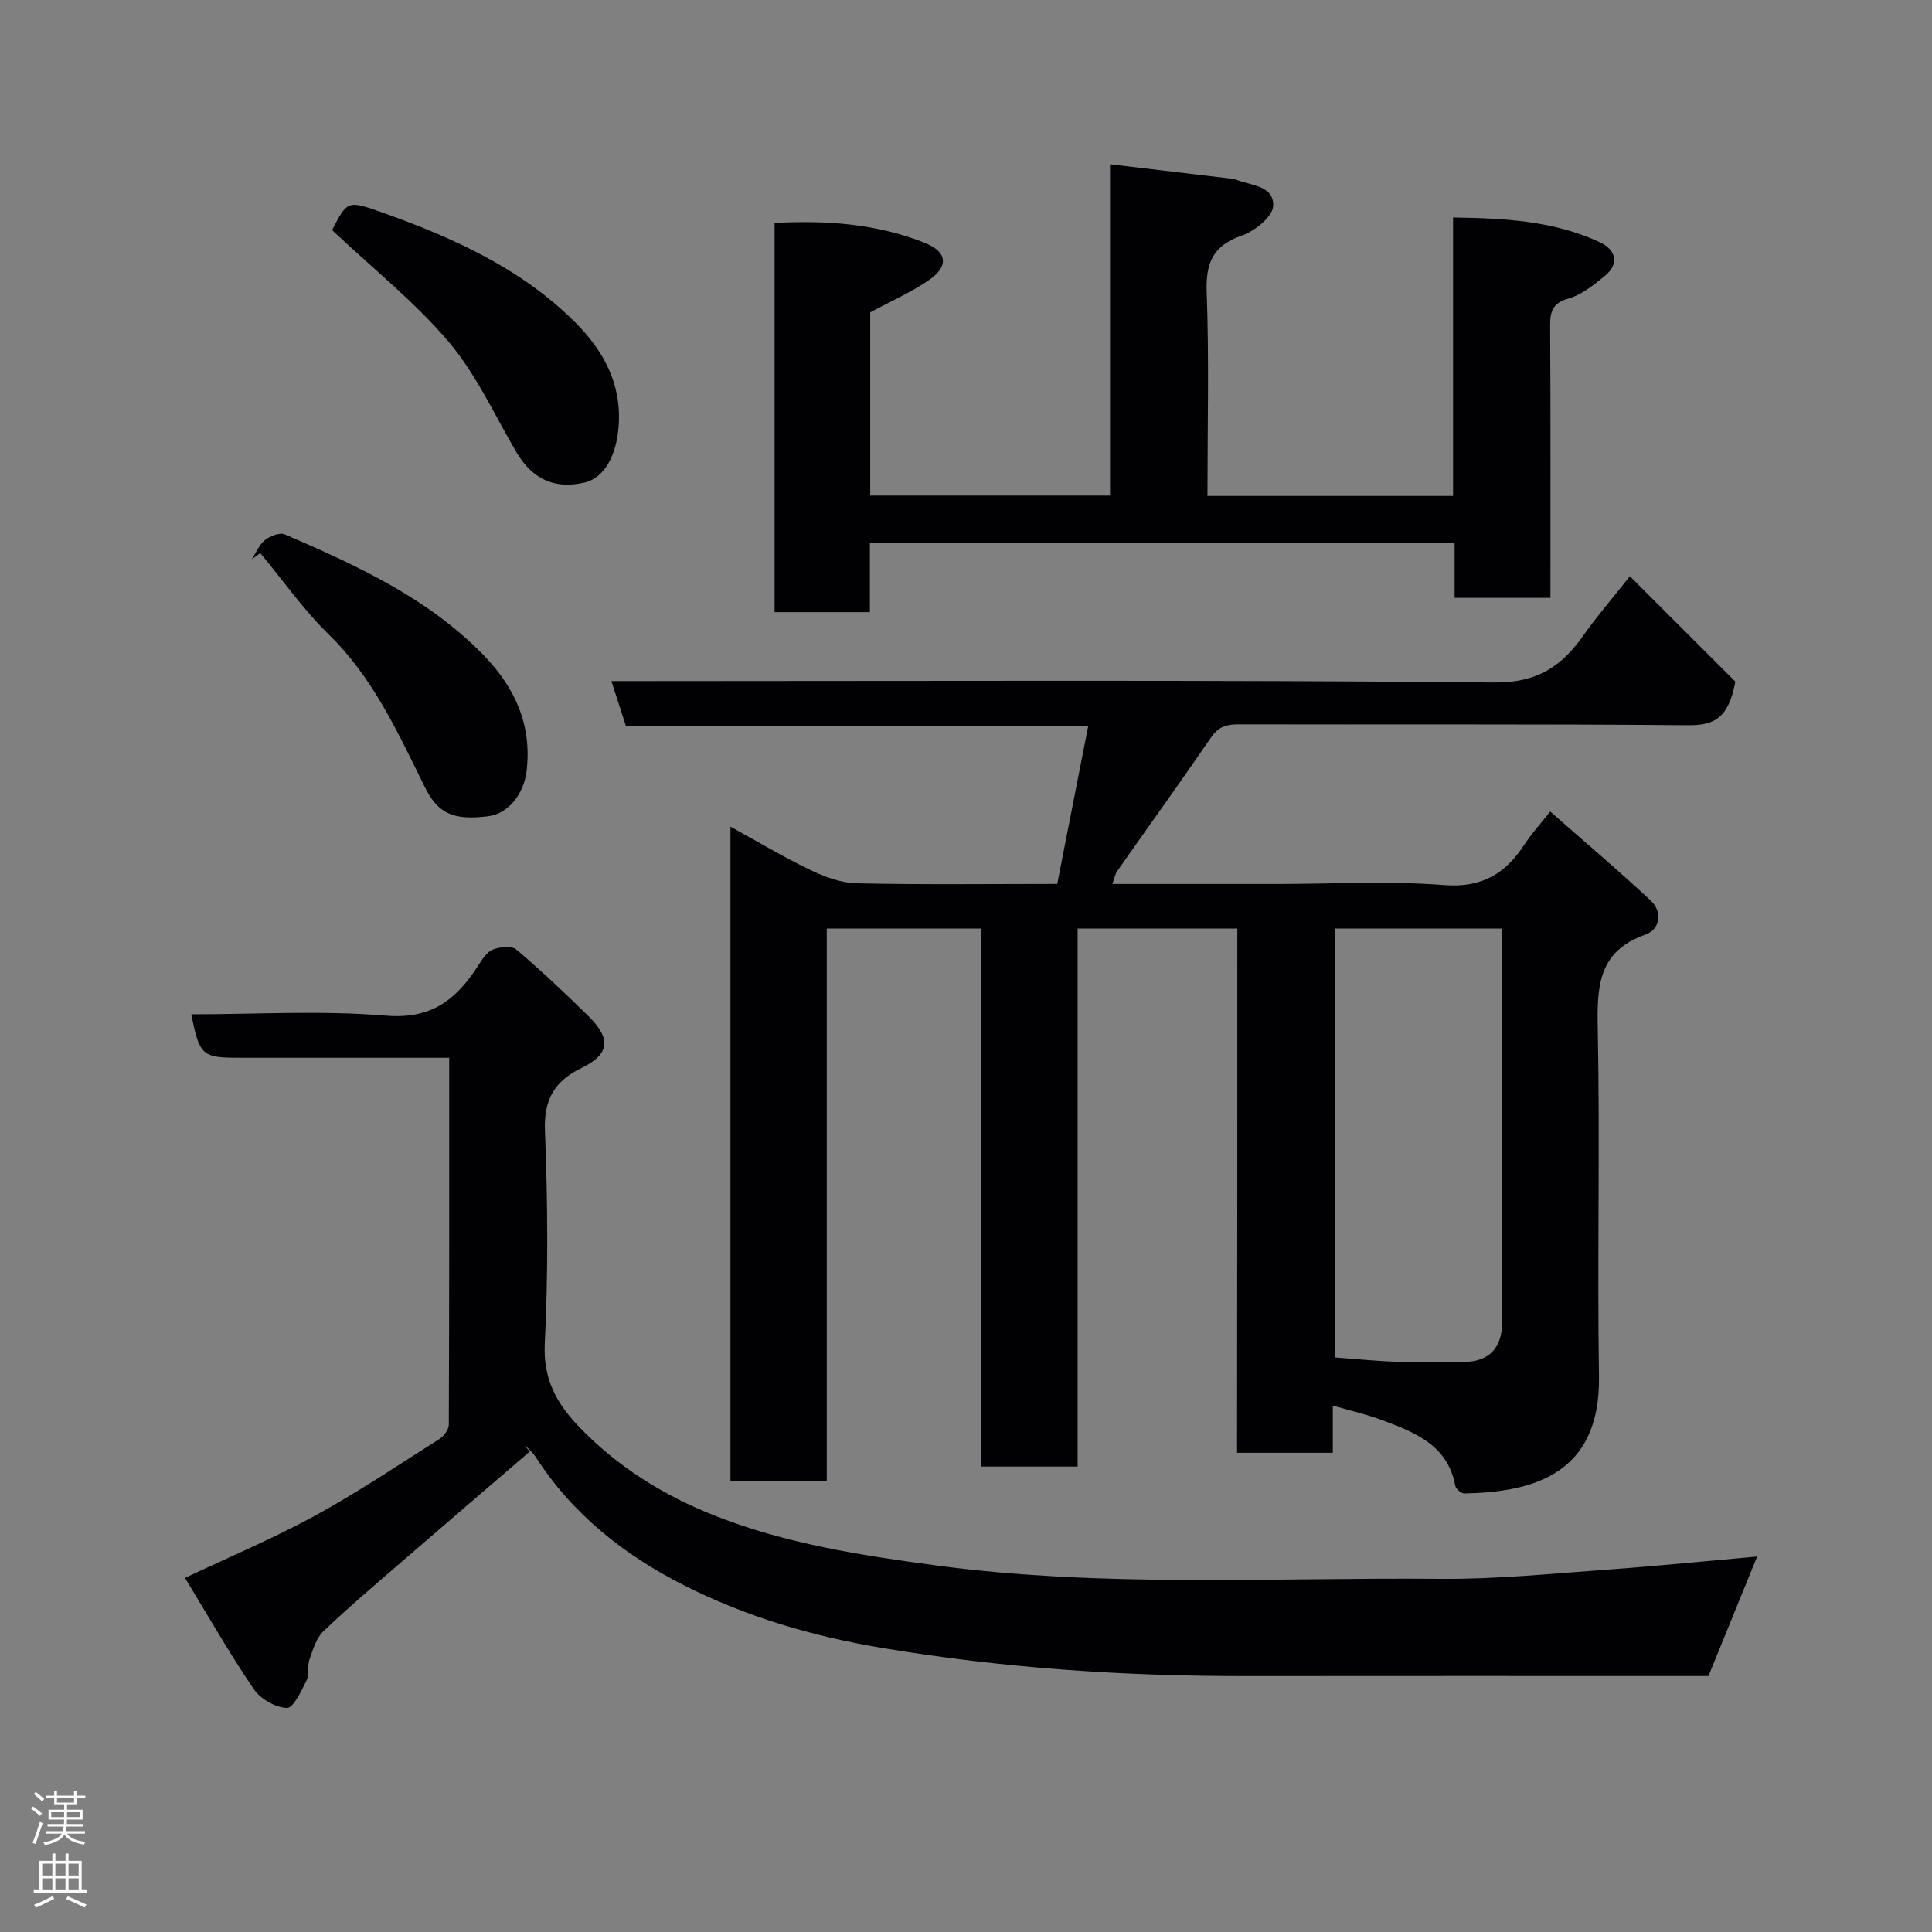 <svg enable-background="new 0 0 400 400" viewBox="0 0 400 400" xmlns="http://www.w3.org/2000/svg"><rect x="0" y="0" width="400" height="400" fill="#808080" stroke="none"/><g fill="#010103"><path d="m256.17 192.25c-11.5 0-22.1 0-33.06 0v111.39c-6.74 0-13.12 0-20.06 0 0-37.05 0-74.1 0-111.39-10.8 0-21.07 0-31.88 0v114.45c-6.92 0-13.31 0-19.94 0 0-45.1 0-90.01 0-135.55 5.65 3.1 10.94 6.28 16.48 8.94 2.99 1.44 6.4 2.72 9.65 2.79 13.64.31 27.3.13 41.53.13 2.11-10.78 4.2-21.43 6.41-32.67-32.14 0-63.83 0-95.7 0-1.01-3.13-1.89-5.84-3.02-9.33h6.35c58.82 0 117.64-.27 176.45.29 9 .09 14.03-3.42 18.58-9.93 2.53-3.61 5.44-6.95 9.49-12.07 7.94 7.94 15.4 15.39 21.83 21.82-1.43 7.86-4.63 9.08-9.9 9.03-30.99-.27-61.98-.11-92.98-.18-2.48-.01-4.15.5-5.66 2.7-6.36 9.3-12.95 18.43-19.42 27.66-.44.63-.57 1.47-1.02 2.69h34.23c11.5 0 23.05-.67 34.47.23 7.93.62 12.75-2.45 16.7-8.52 1.33-2.04 3-3.87 5.25-6.71 7.18 6.32 14.16 12.21 20.82 18.44 2.53 2.37 1.9 5.99-1.08 7.03-9.87 3.47-10.06 10.81-9.89 19.53.47 23.98-.12 47.99.25 71.98.31 20.33-13.81 23.93-27.85 24.2-.64.01-1.77-.91-1.89-1.54-1.54-8.47-8.34-11.08-15.11-13.62-3.16-1.19-6.49-1.94-10.26-3.04v9.78c-6.73 0-13 0-19.82 0 .05-36.08.05-72.13.05-108.53zm20.15-.01v88.8c4.56.33 8.82.77 13.09.92 4.49.16 8.99.06 13.49.03 5.33-.03 8.09-2.81 8.1-8.2.01-25.82.01-51.64.01-77.46 0-1.28 0-2.57 0-4.09-11.77 0-23.03 0-34.69 0z"/><path d="m363.8 322.26c-3.25 7.97-6.54 16.04-10.08 24.74-1.09 0-3.06 0-5.04 0-30.16 0-60.31-.03-90.47.01-25.42.04-50.66-1.64-75.78-5.86-14.29-2.4-27.89-6.4-40.79-12.92-12.45-6.29-23.08-14.71-30.73-26.57-.44-.69-1.05-1.28-1.63-1.87-.56-.57-1.17-1.09.39.75-8.83 7.59-17.67 15.16-26.47 22.78-5.48 4.74-11.02 9.43-16.25 14.43-1.48 1.41-2.16 3.78-2.88 5.82-.48 1.36.01 3.11-.6 4.34-1.08 2.16-2.74 5.74-4.06 5.7-2.37-.08-5.47-1.85-6.85-3.87-4.94-7.25-9.3-14.91-14.26-23.05 9.32-4.41 18.32-8.19 26.84-12.84 8.86-4.84 17.29-10.5 25.83-15.92.93-.59 1.95-1.96 1.95-2.97.11-25.12.08-50.25.08-75.96-7.8 0-15.24 0-22.68 0-6.83 0-13.66 0-20.49 0-8.04 0-8.48-.38-10.23-9 13.51 0 27.02-.83 40.36.28 9.51.79 14.66-3.49 19.13-10.5.79-1.24 1.77-2.74 3.01-3.21 1.44-.55 3.85-.79 4.83.04 5.17 4.39 10.11 9.05 14.94 13.81 4.69 4.62 4.35 7.86-1.41 10.66-5.7 2.77-7.89 6.55-7.63 13.12.57 14.64.69 29.34-.04 43.97-.36 7.21 2.35 12.22 6.86 16.98 8.05 8.49 17.8 14.52 28.56 18.74 14.65 5.75 30.09 8.14 45.65 10.22 34.72 4.63 69.58 2.46 104.38 2.77 11.53.1 23.07-1.09 34.59-1.91 10.47-.76 20.91-1.82 30.97-2.71z"/><path d="m321 123.78c-6.94 0-13.21 0-19.84 0 0-3.81 0-7.42 0-11.4-40.41 0-80.46 0-121.06 0v14.36c-6.81 0-13.08 0-19.73 0 0-26.66 0-53.37 0-80.58 10.64-.56 21.17.12 31.21 4.17 4.52 1.82 4.87 4.8.83 7.6-3.71 2.58-7.94 4.42-12.24 6.74v37.93h49.65c0-22.63 0-45.37 0-68.59 8.77 1.04 16.99 2.01 25.2 2.99.17.02.36-.03.5.03 3.11 1.44 8.26 1.18 8.08 5.62-.09 2.18-3.79 5.18-6.44 6.1-5.99 2.08-7.55 5.58-7.33 11.71.51 13.95.16 27.93.16 42.22h50.85c0-19.06 0-37.99 0-57.65 10.67.15 20.86.69 30.36 5.11 3.25 1.51 4.28 4.39.97 7.07-2.25 1.83-4.71 3.82-7.4 4.59-3.32.94-3.85 2.66-3.83 5.63.11 18.64.06 37.28.06 56.35z"/><path d="m68.75 47.64c3.17-6.1 3.2-6.2 10.32-3.67 14.69 5.23 28.84 11.58 40.04 22.79 5.77 5.77 9.64 12.68 8.97 21.5-.46 6.04-2.91 10.7-7.14 11.67-6.15 1.41-10.78-.77-14.03-6.32-4.53-7.71-8.31-16.09-14.01-22.83-7.01-8.26-15.66-15.14-24.15-23.14z"/><path d="m52.13 115.79c.89-1.36 1.54-3.03 2.74-3.98 1.06-.84 3.07-1.63 4.12-1.17 14.86 6.43 29.59 13.14 41.14 25.01 6.46 6.65 10.02 14.4 8.9 23.94-.57 4.82-3.8 8.88-7.91 9.4-7.66.96-10.57-.76-13.27-6.24-5.49-11.12-10.61-22.44-19.77-31.38-5.23-5.1-9.49-11.21-14.19-16.86-.59.43-1.18.86-1.76 1.28z"/></g><path d="m6.44 374.46.42-.45c.65.47 1.27.95 1.85 1.44l-.45.49c-.65-.56-1.25-1.06-1.82-1.48m.93 7.33-.63-.26c.55-1.36 1.05-2.8 1.52-4.33.19.1.38.19.59.27-.46 1.29-.95 2.73-1.48 4.32m-.38-10.38.44-.42c.43.34 1.01.82 1.74 1.44l-.49.49c-.53-.51-1.09-1.01-1.69-1.51m2.5.35h1.72v-1.04h.59v1.04h3.52v-1.04h.59v1.04h1.75v.53h-1.75v1.42h-2.03v.97h3.22v2.03h-3.24c0 .35-.01.66-.03.93h3.32v.53h-3.37c-.03.27-.08.58-.15.94h3.96v.53h-3.71c.67.92 1.93 1.48 3.79 1.68-.13.24-.23.44-.29.59-2.13-.38-3.48-1.08-4.04-2.12-.43.97-1.77 1.72-4.03 2.23-.09-.19-.2-.37-.33-.55 2.1-.42 3.37-1.03 3.81-1.83h-3.36v-.53h3.58c.08-.29.13-.61.16-.94h-3.33v-.53h3.39c.02-.27.04-.58.04-.93h-3.23v-2.03h3.25v-.97h-2.07v-1.42h-1.73zm1.12 3.44v1h2.65c.01-.3.02-.44.01-.4v-.25-.35zm1.19-2h3.52v-.91h-3.52zm4.71 2h-2.63v.59c0 .16-.01.28-.01.4h2.64z" fill="#fcfafa"/><path d="m13.56 383.74h.63v1.52h2.72v6.07h1.13v.6h-11.06v-.6h1.13v-6.07h2.73v-1.52h.63v1.52h2.1v-1.52zm-2.69 8.83.38.56c-1.24.63-2.53 1.25-3.85 1.85-.1-.21-.21-.42-.34-.63 1.36-.55 2.63-1.15 3.81-1.78m-2.13-4.27h2.1v-2.45h-2.1zm0 3.04h2.1v-2.46h-2.1zm2.72-3.04h2.1v-2.45h-2.1zm0 3.04h2.1v-2.46h-2.1zm6.07 3.6c-1.41-.71-2.7-1.3-3.86-1.78l.35-.56c1.45.62 2.75 1.19 3.88 1.72zm-1.25-9.09h-2.1v2.45h2.1zm-2.09 5.49h2.1v-2.46h-2.1z" fill="#fcfafa"/></svg>
